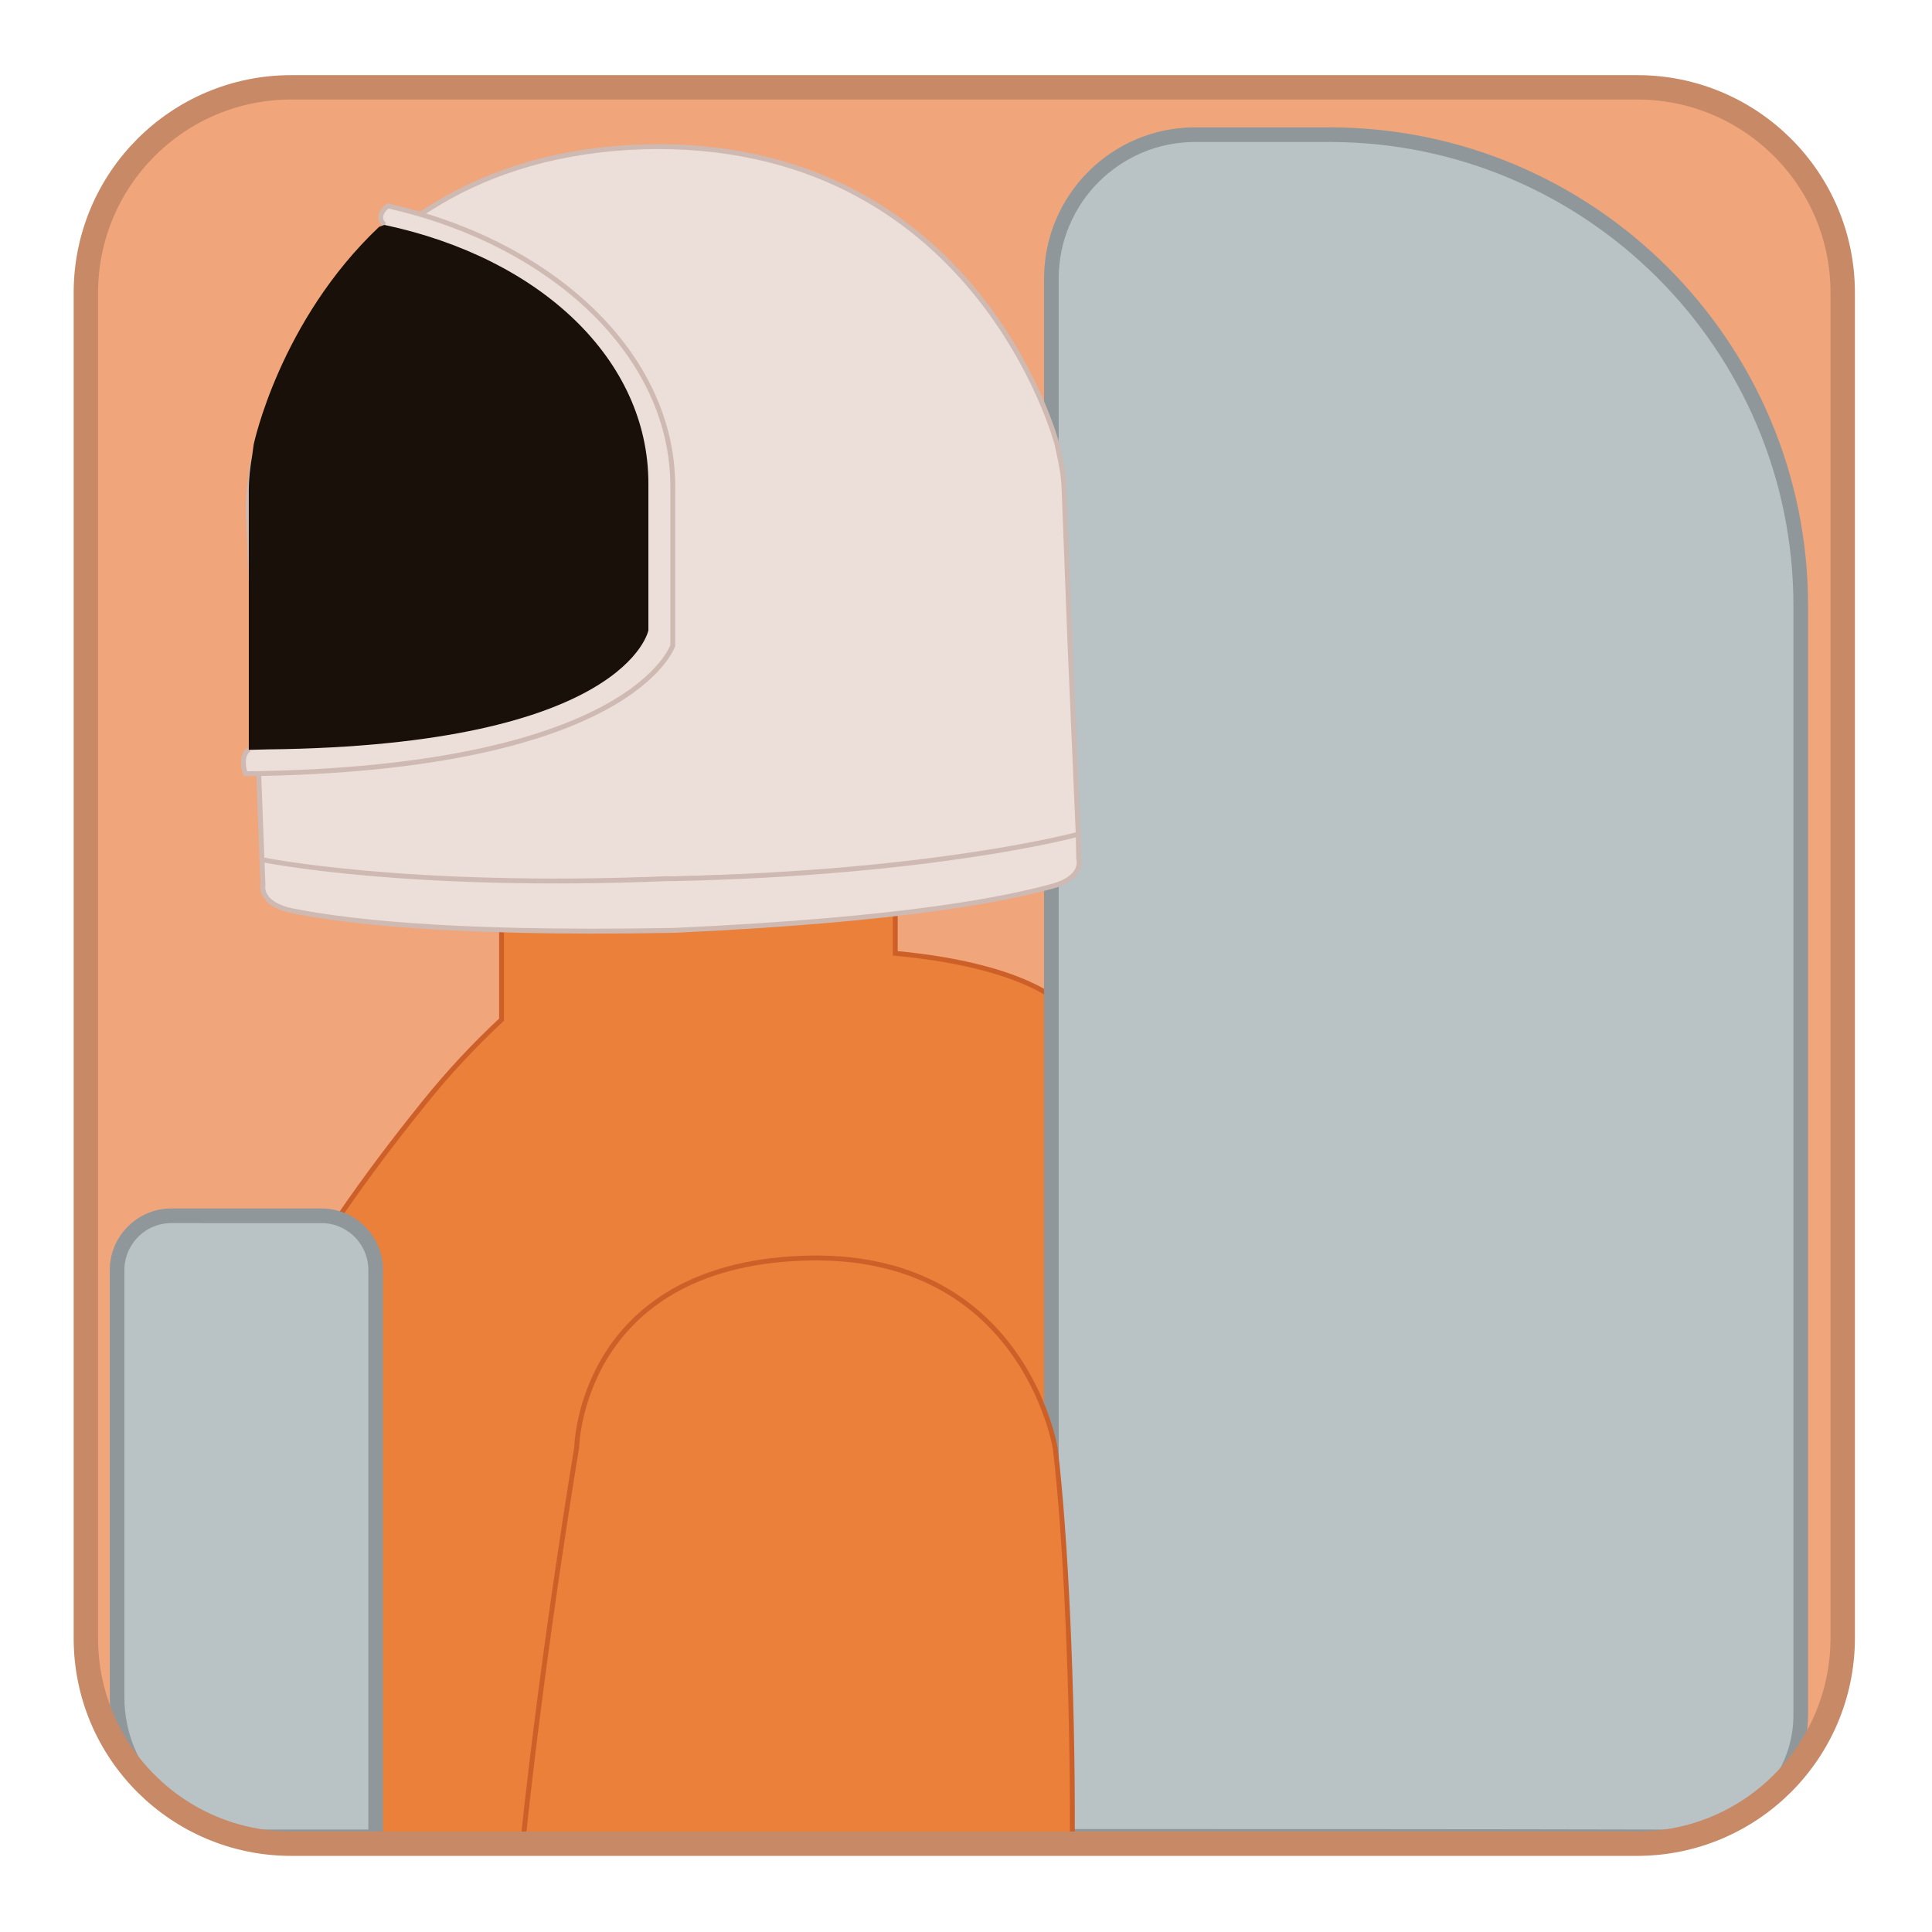 <?xml version="1.0" encoding="utf-8"?>
<!-- Generator: Adobe Illustrator 26.3.1, SVG Export Plug-In . SVG Version: 6.00 Build 0)  -->
<svg version="1.1" id="Layer_1" xmlns="http://www.w3.org/2000/svg" xmlns:xlink="http://www.w3.org/1999/xlink" x="0px" y="0px"
	 viewBox="0 0 396 396" style="enable-background:new 0 0 396 396;" xml:space="preserve">
<style type="text/css">
	.st0{fill:#F1A57A;}
	.st1{fill:none;stroke:#A8A694;stroke-miterlimit:10;}
	.st2{fill:#EEE7CB;}
	.st3{fill:#EA8039;stroke:#CD6028;stroke-miterlimit:10;}
	.st4{fill:none;stroke:#47B549;stroke-miterlimit:10;}
	.st5{fill:#B9C2C4;stroke:#90979A;stroke-width:3;stroke-miterlimit:10;}
	.st6{fill:#ECDED8;stroke:#CEBAB2;stroke-width:1;stroke-miterlimit:10;}
	.st7{fill:#EEE7CB;stroke:#B1AE9B;stroke-miterlimit:10;}
	.st8{fill:none;stroke:#A8A594;stroke-miterlimit:10;}
	.st9{fill:#ECDED8;stroke:#CEBAB2;stroke-miterlimit:10;}
	.st10{fill:#19100A;}
	.st11{fill:none;stroke:#C78966;stroke-width:5;stroke-miterlimit:10;}
</style>
<path class="st0" d="M335.5,377.9H59.7c-23.2,0-42.1-18.8-42.1-42.1V60c0-23.2,18.8-42.1,42.1-42.1h275.9
	c23.2,0,42.1,18.8,42.1,42.1v275.9C377.6,359.1,358.8,377.9,335.5,377.9z"/>
<path class="st1" d="M300.3,168.2"/>
<path class="st1" d="M200.5,71.6"/>
<path class="st1" d="M200.5,71.6"/>
<path class="st2" d="M54.6,155.5"/>
<path class="st3" d="M48.1,376.5c54.2-0.1,108.3-0.2,162.5-0.2c12.6,0,25.2,0,37.7,0c-0.8-27-0.5-49.2,2-58.4
	c8.6-31.8-6-102.9-31.1-110.5c0,0-5.9-9.2-35.7-12v-29.7l-80.7,5.3v38c-5.7,5.3-11,11-15.9,17.1c-16.1,20-55.4,71.5-44.8,110.1
	C44.7,345.6,46.7,359.8,48.1,376.5z"/>
<path class="st4" d="M32.4,564"/>
<path class="st5" d="M369.1,351.5V124.2c0-53.4-43.3-96.6-96.6-96.6H245c-16.3,0-29.5,13.2-29.5,29.5v319.3c42.8,0,85.7,0,128.5,0.1
	C357.9,376.5,369.1,365.3,369.1,351.5z"/>
<path class="st2" d="M75.1,155.5"/>
<rect x="53.2" y="133.3" transform="matrix(1 -3.104628e-02 3.104628e-02 1 -4.799 4.302)" class="st6" width="165.9" height="46.8"/>
<path class="st7" d="M137.3,159.4"/>
<path class="st8" d="M134.1,64.1"/>
<path class="st8" d="M134.1,64.1"/>
<path class="st9" d="M53.7,176.2l-1.5-39.4v-0.2l-1.3-31.2c-0.1-2.3,0.1-4.6,0.4-6.9l0.2-2.1c0,0,11.5-64.1,80.3-66.3h-0.4
	c68.9-2.1,85.3,61.1,85.3,61.1l0.2,1c0.6,2.6,1.1,5.3,1.2,8l1.2,31.4L221,171"/>
<path class="st9" d="M78.8,46.1c-2.1-1.9,0.7-3.9,0.7-3.9c33.8,7.6,58.4,30.5,58.4,57.5v32.6c0,0-8.2,25.4-87.6,26.3
	c0,0-1.3-3.5,0.7-5"/>
<path class="st10" d="M54.9,153.6c73.5-0.8,78-24.4,78-24.4V99.1c0-25.4-22.1-46.2-54.1-53l-1.1,0.4C57.3,65.8,52,91.1,52,91.1
	l-0.3,2.2c-0.4,2.3-0.7,4.7-0.7,7.2V133v0.2v20.5L54.9,153.6z"/>
<path class="st9" d="M138,190.7c48.8-2.2,69-6.7,77.5-9c6.9-1.8,5.6-5.7,5.6-5.7l-0.1-5c0,0-28.9,7.9-82.6,9.1h-1.6
	c-53.7,2.2-83.1-3.9-83.1-3.9l0.2,5.2c0,0-0.9,3.9,6.1,5.3C68.7,188.4,89.2,191.6,138,190.7"/>
<path class="st3" d="M210.6,376.3c3.1,0,6.2,0,9.2,0c0.1-30.2-1.4-61.9-3.5-79.4c0,0-6.5-40.8-52-39s-46.1,38.8-46.1,38.8
	s-6.6,39.3-10.9,79.6C141.7,376.4,176.2,376.3,210.6,376.3z"/>
<path class="st5" d="M77,376.5V260.3c0-6.1-5-11.1-11.1-11.1H35.1c-6.1,0-11.1,5-11.1,11.1v87.6c0,15.8,12.8,28.6,28.6,28.6
	C60.8,376.5,68.9,376.5,77,376.5z"/>
<path class="st11" d="M335.5,377.9H59.7c-23.2,0-42.1-18.8-42.1-42.1V60c0-23.2,18.8-42.1,42.1-42.1h275.9
	c23.2,0,42.1,18.8,42.1,42.1v275.9C377.6,359.1,358.8,377.9,335.5,377.9z"/>
<path class="st1" d="M92.6-1079.9"/>
<path class="st1" d="M92.6-1079.9"/>
</svg>
